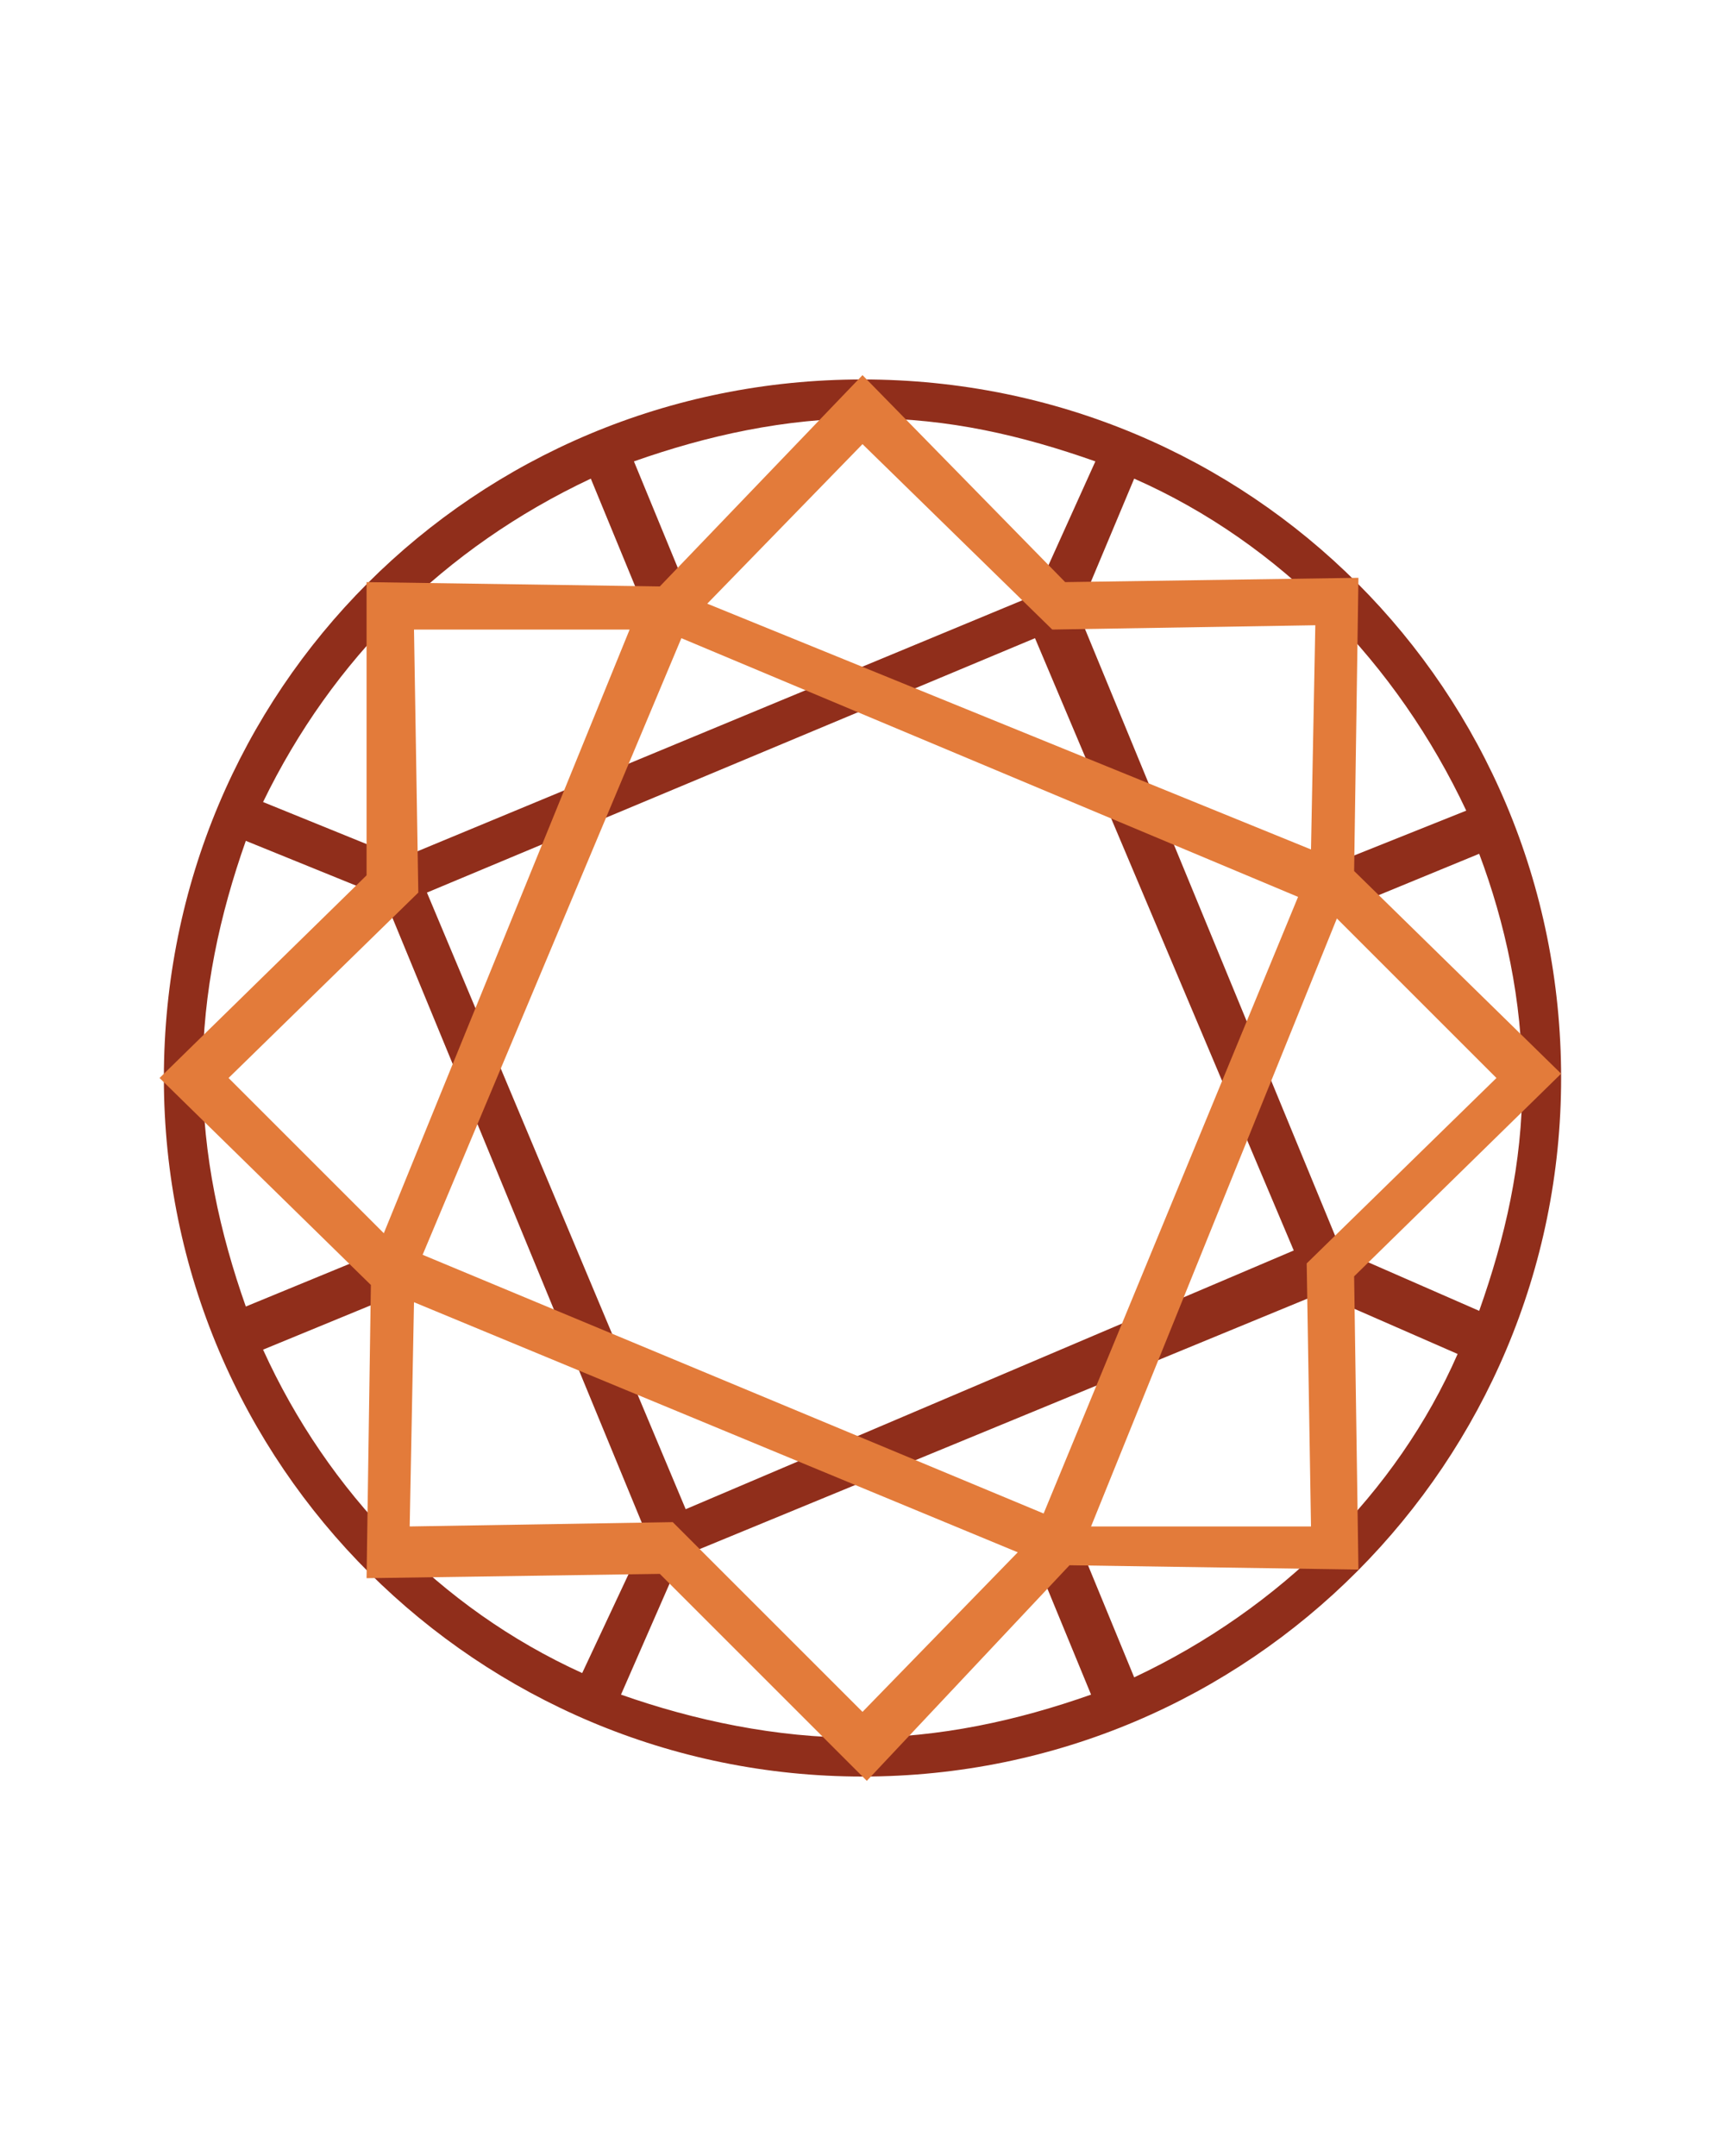 <?xml version="1.0" encoding="utf-8"?>
<svg version="1.1" xmlns="http://www.w3.org/2000/svg" xmlns:xlink="http://www.w3.org/1999/xlink" x="0px" y="0px" width="32" viewBox="0 0 40 40" style="enable-background:new 0 0 40 40;" xml:space="preserve">
<path fill="#902E1B" d="M20,3.8C11,3.8,3.8,11,3.8,20c0,9,7.3,16.2,16.2,16.2c9,0,16.2-7.3,16.2-16.2C36.2,11,29,3.8,20,3.8z
	 M26.3,33.9l-1.4-3.4l-1,0.4l1.4,3.4c-1.7,0.6-3.5,1-5.4,1c-1.9,0-3.8-0.4-5.5-1l1.4-3.2l14.8-6.1l3.2,1.4
	C32.4,29.6,29.7,32.3,26.3,33.9z M9.5,24.9l-0.4-1l-3.4,1.4c-0.6-1.7-1-3.5-1-5.4c0-1.9,0.4-3.7,1-5.4l3.2,1.3L15,30.6l-1.5,3.2
	c-3.3-1.5-5.9-4.2-7.4-7.5L9.5,24.9z M13.7,6.1l1.4,3.4l1-0.4l-1.4-3.4c1.7-0.6,3.5-1,5.4-1c1.9,0,3.6,0.4,5.3,1L24,8.8L9.3,14.9
	l-3.2-1.3C7.7,10.3,10.3,7.7,13.7,6.1z M30.5,15.2l0.4,1l3.4-1.4c0.6,1.6,1,3.4,1,5.3c0,1.9-0.4,3.6-1,5.3L31.1,24L25,9.2l1.3-3.1
	c3.4,1.5,6.1,4.3,7.7,7.7L30.5,15.2z M30,24l-14.1,6L9.9,15.7l14.1-5.9L30,24z"/>
<path fill="#E37B3A" d="M15.3,31.5l-6.8,0.1l0.1-6.8L3.7,20l4.8-4.7V8.5l6.8,0.1L20,3.7l4.7,4.8l6.8-0.1l-0.1,6.8l4.8,4.7l-4.8,4.7
	l0.1,6.8l-6.7-0.1l-4.7,5L15.3,31.5z M20,34.7l3.6-3.7l-14-5.8l-0.1,5.2l6.1-0.1L20,34.7z M30.4,30.4l-0.1-6.1l4.4-4.3L31,16.3
	l-5.7,14.1L30.4,30.4z M24.2,30.1l5.9-14.3L15.8,9.8l-6,14.3L24.2,30.1z M8.9,23.6l5.7-14L9.6,9.6l0.1,6.1L5.3,20L8.9,23.6z
	 M30.4,14.7l0.1-5.2l-6.1,0.1L20,5.3L16.4,9L30.4,14.7z"/>
</svg>
